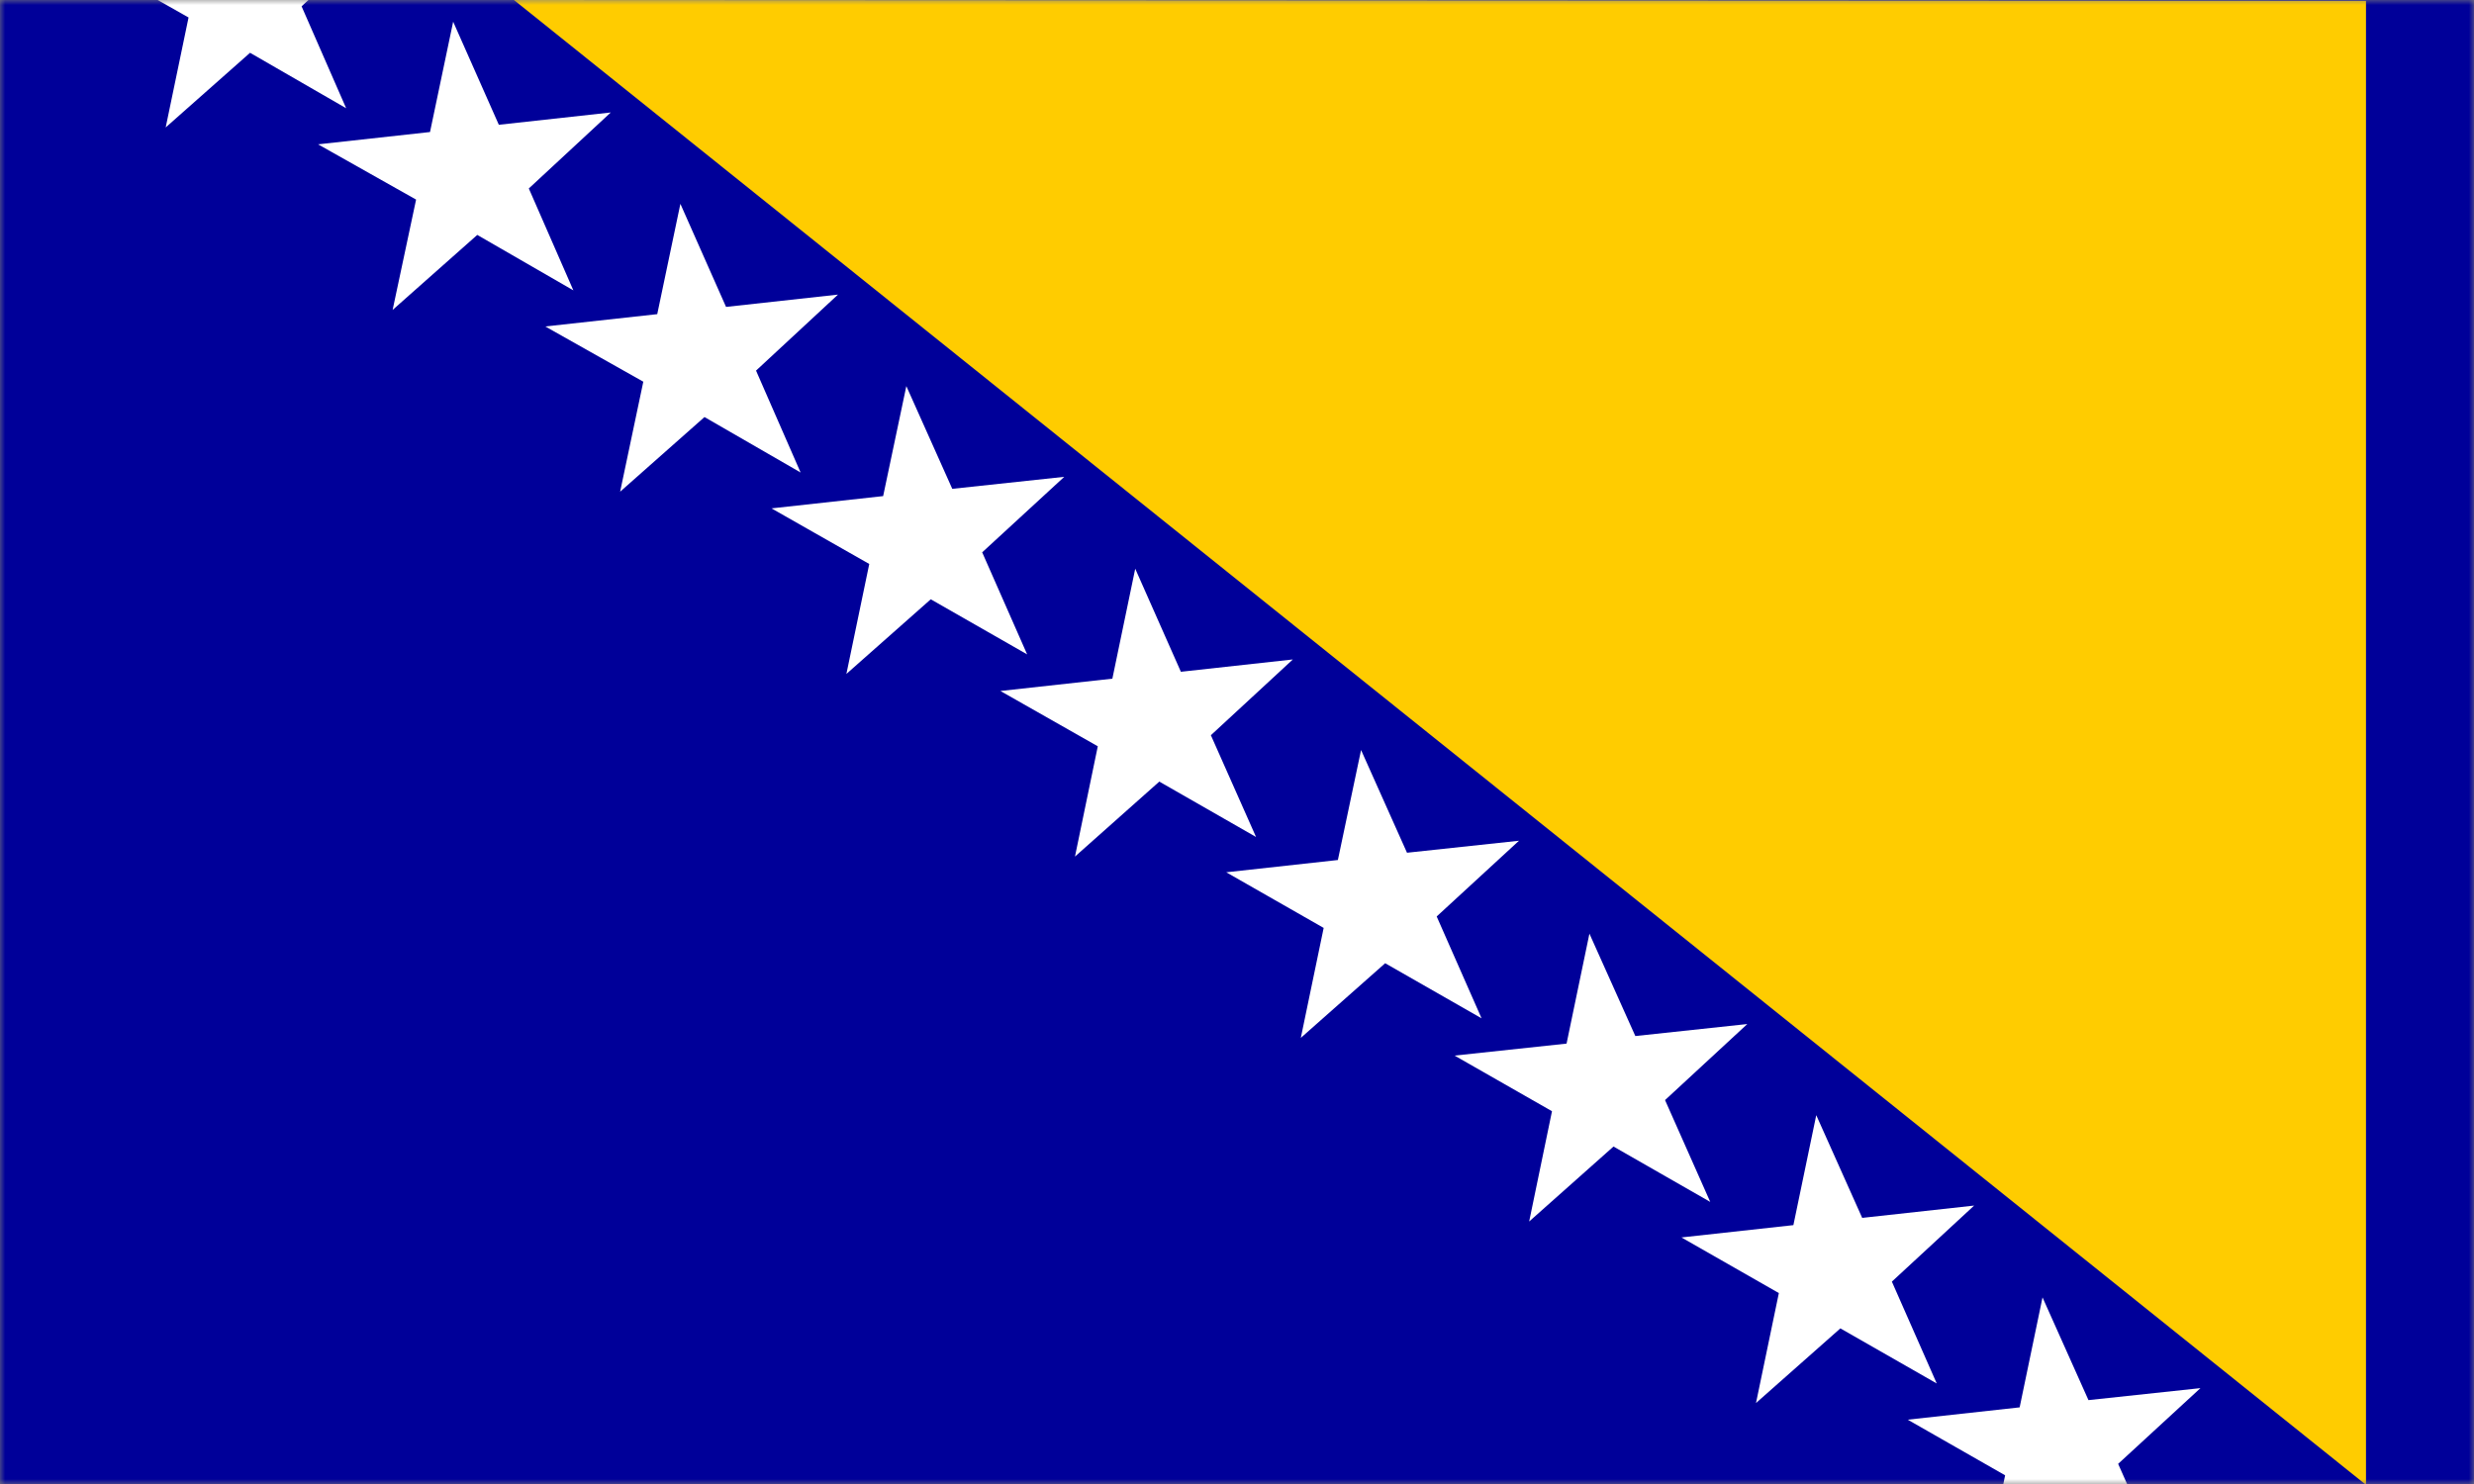 <svg width="250" height="150" viewBox="0 0 250 150" fill="none" xmlns="http://www.w3.org/2000/svg">
<rect x="0" y="0" width="250" height="150" fill="#808080" stroke="none"/>
<mask id="mask0_1284_58822" style="mask-type:luminance" maskUnits="userSpaceOnUse" x="0" y="0" width="250" height="150">
<path d="M0 0H250V150H0V0Z" fill="white"/>
</mask>
<g mask="url(#mask0_1284_58822)">
<path fill-rule="evenodd" clip-rule="evenodd" d="M0 6.10352e-05H250V150H0V6.10352e-05Z" fill="#000099"/>
<path fill-rule="evenodd" clip-rule="evenodd" d="M51.934 6.10352e-05L239.086 150.088V0.088L51.934 6.10352e-05Z" fill="#FFCC00"/>
<path fill-rule="evenodd" clip-rule="evenodd" d="M195.71 139.839L185.971 134.27L177.445 141.816L179.755 130.701L169.912 125.078L181.224 123.834L183.534 112.719L188.177 123.101L199.489 121.857L191.175 129.543L195.71 139.839ZM222.357 140.309L211.041 141.521L206.399 131.139L204.088 142.254L192.776 143.498L202.62 149.121L200.31 160.236L208.835 152.69L218.607 158.255L214.04 147.963L222.357 140.309ZM168.254 111.194L176.567 103.508L165.252 104.721L160.613 94.371L158.303 105.485L146.987 106.697L156.83 112.32L154.524 123.467L163.046 115.889L172.821 121.487L168.254 111.194ZM145.178 92.634L153.495 84.98L142.179 86.193L137.537 75.81L135.194 86.928L123.914 88.169L133.758 93.792L131.448 104.907L139.973 97.361L149.713 102.93L145.178 92.634ZM122.328 74.343L130.642 66.657L119.329 67.902L114.716 57.484L112.406 68.598L101.093 69.843L110.933 75.433L108.627 86.58L117.149 79.002L126.924 84.6L122.357 74.307L122.328 74.343ZM99.227 55.851L107.544 48.197L96.228 49.41L91.586 39.027L89.243 50.145L77.963 51.386L87.839 57.006L85.529 68.12L94.055 60.575L103.794 66.144L99.259 55.847L99.227 55.851ZM76.398 37.46L84.68 29.777L73.368 31.022L68.754 20.604L66.415 31.754L55.103 32.998L65.007 38.582L62.665 49.7L71.19 42.154L80.901 47.759L76.398 37.46ZM53.437 19.05L61.719 11.368L50.407 12.612L45.793 2.194L43.454 13.345L32.142 14.589L42.046 20.173L39.675 31.327L48.229 23.745L57.94 29.35L53.437 19.05ZM30.476 0.641L38.725 -7.038L27.413 -5.794L22.771 -16.176L20.493 -5.065L9.181 -3.82L19.053 1.767L16.743 12.881L25.268 5.335L34.979 10.94L30.476 0.641Z" fill="white"/>
</g>
</svg>
